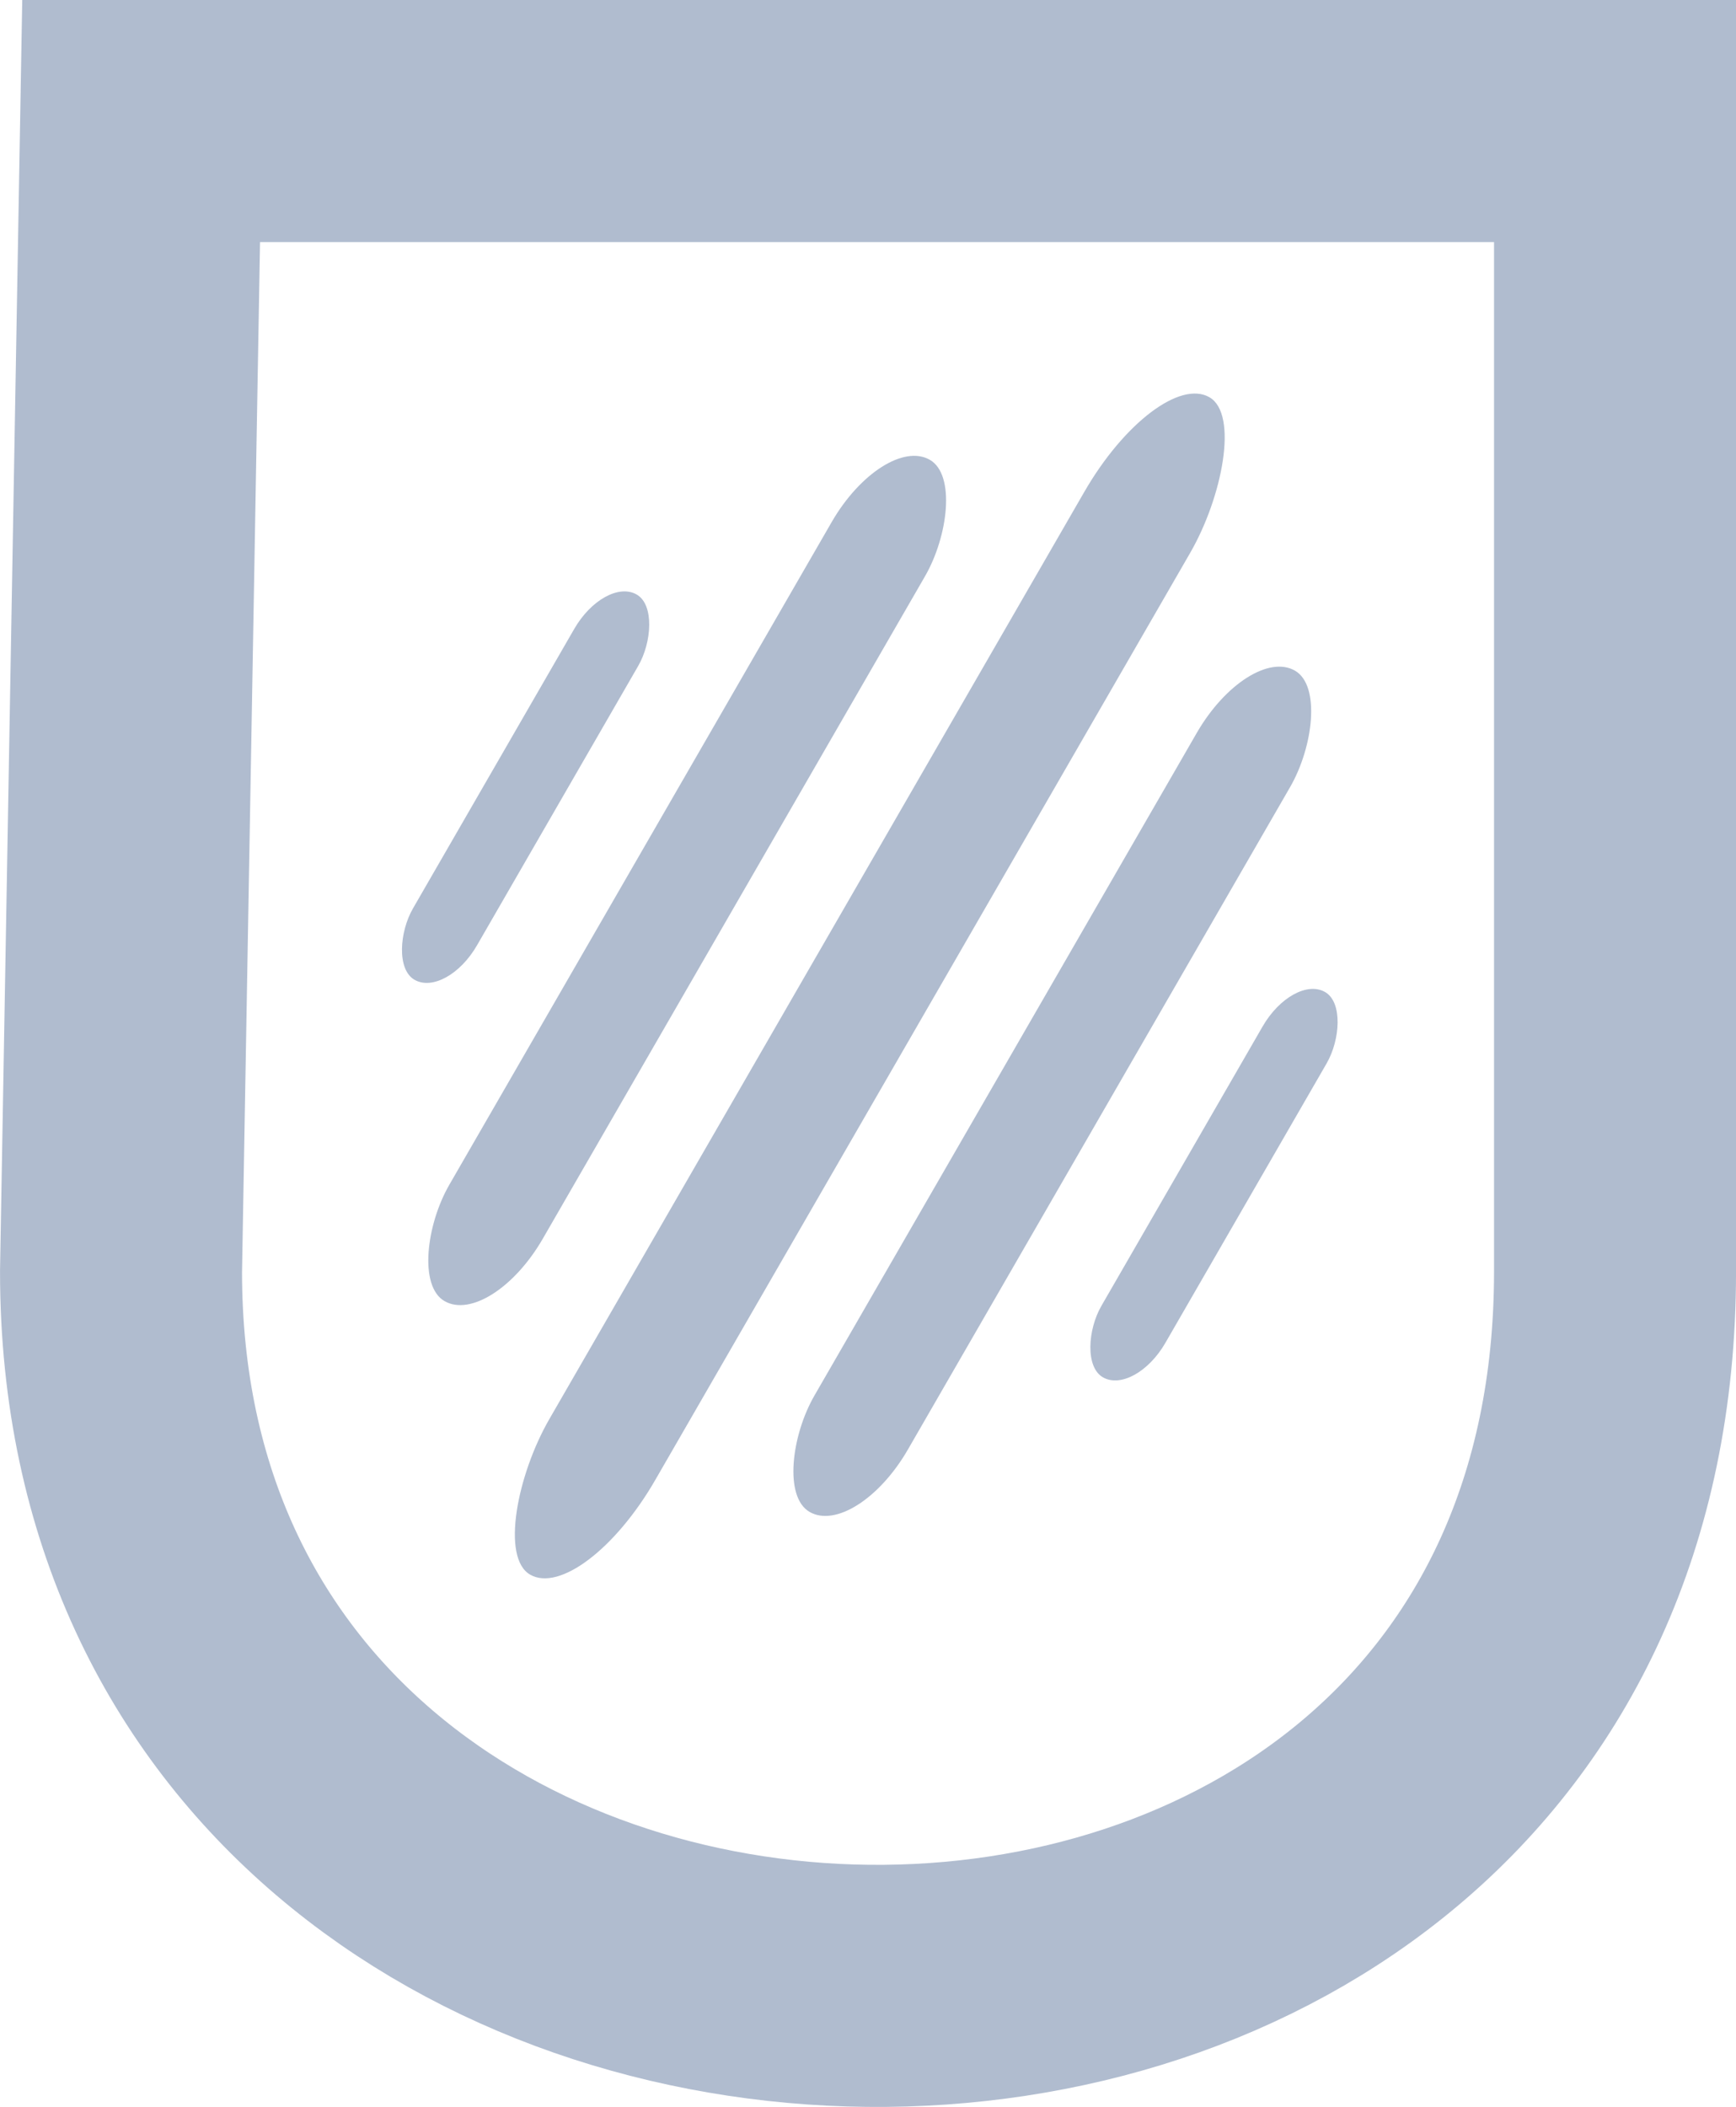<svg height="73.088mm" viewBox="0 0 60.246 73.088" width="60.246mm" xmlns="http://www.w3.org/2000/svg"><path d="m4.898 4.199h51.15v39.911c0 33.585-51.848 32.489-51.848 0z" fill="none" stroke="#b0bccf" stroke-width="8.398"/><g fill="#b0bccf" transform="matrix(2.001 1.155 -1.155 2.001 -114.544 -361.121)"><rect height="6.678" ry=".917" width="1.11" x="133.265" y="113.535"/><rect height="6.678" ry=".917" width="1.11" x="145.204" y="113.535"/><rect height="14.584" ry="1.55" width="1.621" x="135.812" y="109.582"/><rect height="14.584" ry="1.55" width="1.621" x="142.144" y="109.582"/><rect height="20.411" ry="2.17" width="1.835" x="138.872" y="106.669"/></g></svg>